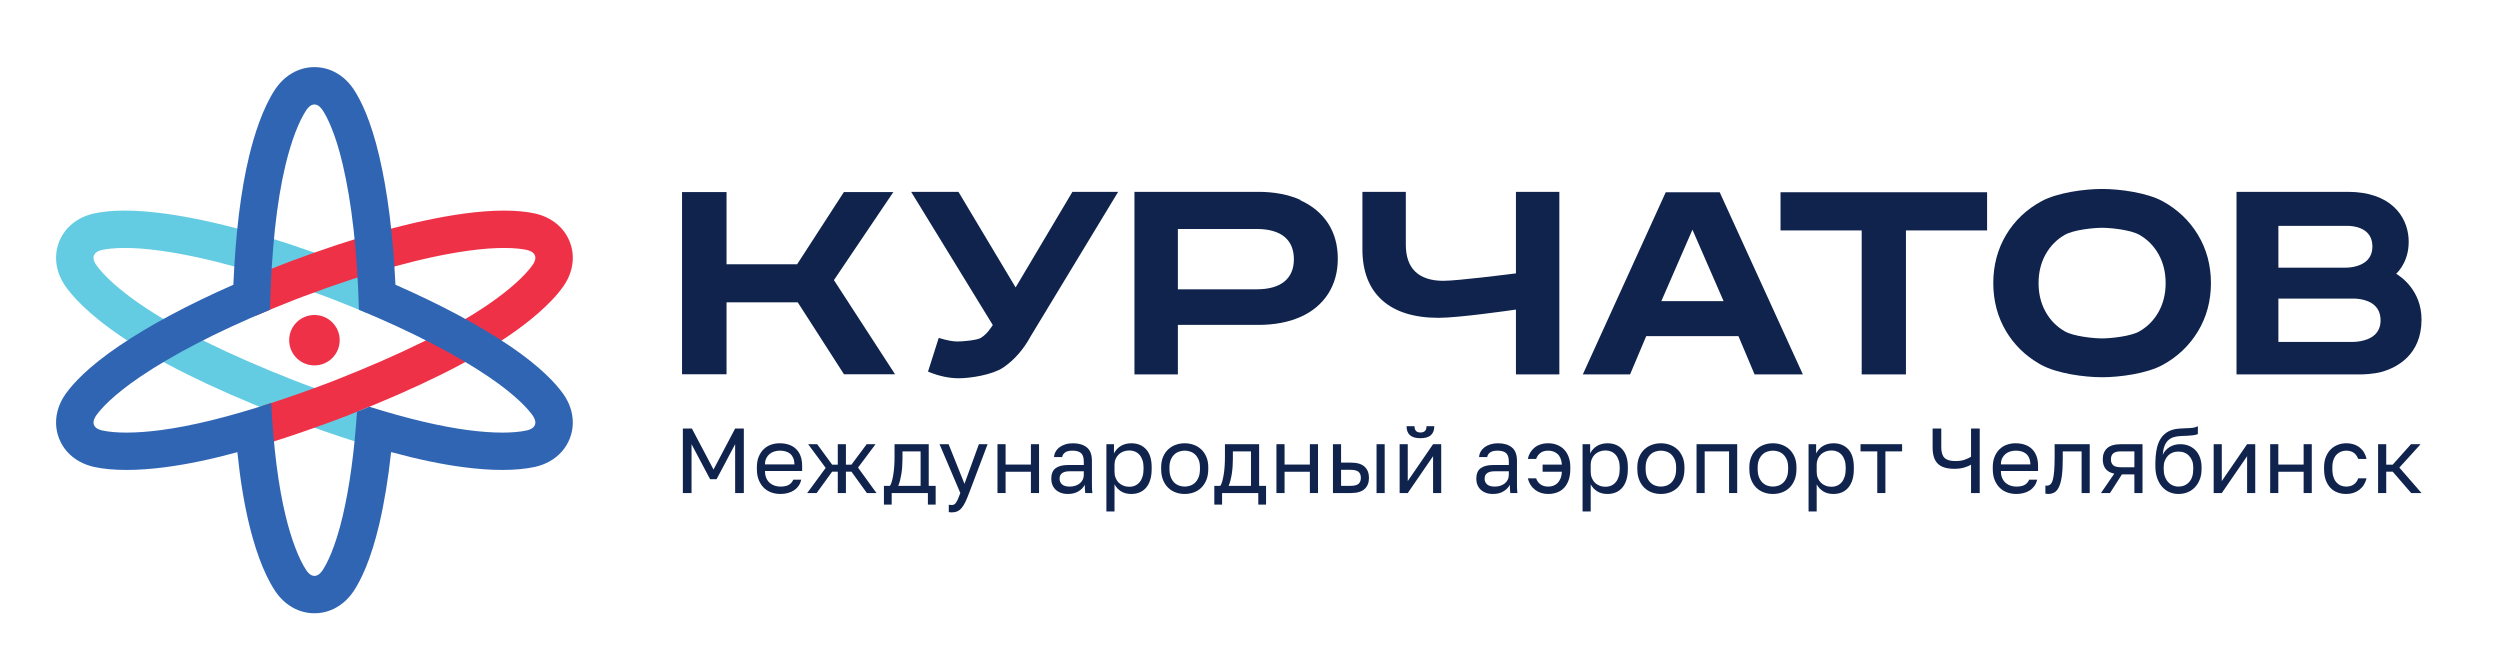 <svg width="197" height="52" viewBox="0 0 197 52" fill="none" xmlns="http://www.w3.org/2000/svg">
<path fill-rule="evenodd" clip-rule="evenodd" d="M7.391 16.824C8.079 16.672 8.902 16.595 9.838 16.595C10.801 16.595 11.884 16.678 13.058 16.84C16.881 17.371 21.487 18.645 26.75 20.627C26.838 20.661 27.349 20.857 27.416 20.883C27.741 21.01 28.063 21.138 28.381 21.266L28.87 24.654C28.058 24.31 27.214 23.966 26.339 23.624C26.282 23.601 25.782 23.41 25.708 23.382C20.525 21.429 16.123 20.238 12.652 19.756C11.485 19.594 10.56 19.539 9.838 19.539C8.944 19.539 8.364 19.624 8.029 19.698C7.857 19.74 7.514 19.844 7.403 20.13C7.293 20.416 7.476 20.722 7.578 20.871C8.21 21.762 9.432 22.856 11.02 23.95C13.908 25.941 17.996 27.934 23.141 29.962C23.2 29.985 23.833 30.228 23.896 30.251C25.457 30.836 26.945 31.358 28.357 31.815L28.049 34.809C26.435 34.299 24.708 33.7 22.859 33.008C22.782 32.979 22.13 32.729 22.057 32.7C16.506 30.513 12.347 28.443 9.342 26.372C8.024 25.463 6.23 24.066 5.169 22.572L5.153 22.549L5.137 22.525C4.909 22.19 4.739 21.856 4.618 21.502C4.34 20.687 4.35 19.847 4.65 19.072C4.95 18.295 5.508 17.664 6.264 17.246C6.591 17.066 6.942 16.932 7.335 16.837L7.363 16.83L7.391 16.824Z" fill="#64CCE2"/>
<path fill-rule="evenodd" clip-rule="evenodd" d="M36.497 16.84C37.671 16.678 38.754 16.595 39.717 16.595C40.654 16.595 41.476 16.672 42.164 16.824L42.192 16.83L42.22 16.837C42.614 16.932 42.964 17.066 43.29 17.246C44.047 17.664 44.606 18.295 44.905 19.072C45.205 19.847 45.215 20.687 44.937 21.502C44.816 21.856 44.646 22.191 44.418 22.526L44.402 22.549L44.386 22.572C43.326 24.066 41.531 25.463 40.213 26.372C37.208 28.443 33.049 30.513 27.498 32.7C27.425 32.729 26.773 32.979 26.696 33.008C24.739 33.74 22.919 34.369 21.223 34.897L20.722 31.968C22.275 31.475 23.922 30.902 25.66 30.251C25.723 30.228 26.356 29.985 26.415 29.962C31.559 27.934 35.647 25.941 38.535 23.95C40.123 22.856 41.345 21.762 41.978 20.871C42.078 20.722 42.262 20.416 42.152 20.13C42.042 19.844 41.698 19.74 41.526 19.698C41.191 19.624 40.611 19.539 39.717 19.539C38.996 19.539 38.07 19.594 36.904 19.756C33.432 20.238 29.03 21.429 23.847 23.382C23.773 23.41 23.273 23.601 23.216 23.624C22.146 24.042 21.123 24.463 20.148 24.884L19.635 21.9C20.443 21.559 21.278 21.22 22.139 20.883C22.207 20.857 22.717 20.661 22.805 20.627C28.068 18.645 32.674 17.371 36.497 16.84Z" fill="#EF3148"/>
<path d="M26.768 26.807C26.768 27.904 25.877 28.794 24.777 28.794C23.677 28.794 22.786 27.904 22.786 26.807C22.786 25.71 23.677 24.821 24.777 24.821C25.877 24.821 26.768 25.71 26.768 26.807Z" fill="#EF3148"/>
<path d="M42.152 33.483C42.042 33.769 41.699 33.873 41.524 33.915C41.005 34.031 40.35 34.089 39.594 34.089C38.795 34.089 37.884 34.024 36.901 33.895C34.665 33.602 32.056 32.974 29.106 32.051C28.787 32.182 28.46 32.314 28.13 32.446C27.92 35.638 27.54 38.382 27.014 40.63C26.415 43.191 25.75 44.439 25.407 44.954C25.306 45.1 25.086 45.382 24.778 45.382C24.471 45.382 24.25 45.101 24.148 44.953C23.541 44.044 22.957 42.512 22.505 40.643C21.921 38.229 21.552 35.252 21.37 31.759C18.037 32.845 15.121 33.572 12.654 33.895C11.671 34.024 10.759 34.089 9.961 34.089C9.205 34.089 8.55 34.031 8.031 33.915C7.856 33.873 7.514 33.769 7.403 33.483C7.293 33.196 7.477 32.889 7.577 32.743C7.937 32.238 8.864 31.171 11.044 29.693C13.579 27.974 17.005 26.182 21.272 24.408C21.39 19.793 21.784 15.953 22.505 12.971C22.957 11.101 23.541 9.57 24.148 8.66C24.25 8.513 24.471 8.232 24.778 8.232C25.086 8.232 25.306 8.514 25.407 8.66C25.75 9.175 26.415 10.423 27.014 12.984C27.711 15.961 28.156 19.796 28.282 24.407C32.549 26.181 35.977 27.974 38.511 29.693C40.691 31.171 41.618 32.238 41.977 32.743C42.077 32.889 42.262 33.196 42.152 33.483ZM44.935 32.106C44.814 31.753 44.644 31.42 44.416 31.086L44.4 31.062L44.383 31.039C43.804 30.225 42.603 28.909 40.17 27.258C37.773 25.633 34.748 24.014 31.161 22.436C30.974 18.529 30.547 15.131 29.887 12.314C29.218 9.455 28.419 7.864 27.866 7.032L27.85 7.009L27.834 6.985C27.603 6.653 27.352 6.375 27.066 6.135C26.403 5.581 25.612 5.288 24.778 5.288C23.946 5.288 23.156 5.58 22.493 6.133C22.206 6.372 21.954 6.65 21.723 6.983L21.707 7.006L21.691 7.03C20.674 8.554 20.013 10.727 19.637 12.281C18.979 15.001 18.567 18.338 18.388 22.438C14.803 24.016 11.781 25.634 9.386 27.258C6.951 28.909 5.75 30.225 5.172 31.039L5.155 31.062L5.139 31.086C4.911 31.42 4.741 31.753 4.62 32.106C4.34 32.922 4.35 33.764 4.65 34.54C4.949 35.315 5.506 35.946 6.261 36.364C6.588 36.545 6.939 36.679 7.333 36.776L7.361 36.782L7.388 36.789C8.116 36.95 8.981 37.032 9.961 37.032C10.897 37.032 11.933 36.959 13.038 36.813C14.739 36.591 16.612 36.201 18.705 35.632C18.925 37.786 19.234 39.67 19.637 41.334C20.013 42.888 20.674 45.06 21.691 46.584L21.707 46.608L21.723 46.631C21.954 46.964 22.206 47.242 22.493 47.481C23.156 48.034 23.946 48.326 24.778 48.326C25.612 48.326 26.403 48.033 27.066 47.478C27.352 47.239 27.603 46.961 27.834 46.629L27.85 46.605L27.866 46.581C28.419 45.75 29.218 44.159 29.887 41.3C30.281 39.618 30.593 37.718 30.82 35.624C32.925 36.197 34.808 36.59 36.517 36.813C37.622 36.959 38.658 37.032 39.594 37.032C40.574 37.032 41.44 36.95 42.166 36.789L42.194 36.782L42.222 36.776C42.616 36.68 42.967 36.545 43.294 36.364C44.049 35.946 44.606 35.315 44.905 34.54C45.205 33.764 45.215 32.922 44.935 32.106Z" fill="#3065B4"/>
<path d="M53.809 33.768H54.522L56.225 37L57.929 33.768H58.614V38.852H57.929V35.002L56.466 37.762H55.956L54.493 35.002V38.852H53.809V33.768Z" fill="#0F234D"/>
<path d="M61.462 35.511C61.311 35.511 61.166 35.532 61.025 35.573C60.884 35.614 60.759 35.68 60.65 35.769C60.54 35.859 60.452 35.971 60.385 36.106C60.316 36.242 60.282 36.404 60.282 36.593H62.604C62.6 36.395 62.567 36.226 62.507 36.088C62.445 35.95 62.364 35.839 62.262 35.754C62.161 35.669 62.04 35.608 61.902 35.569C61.764 35.53 61.617 35.511 61.462 35.511ZM61.498 38.925C61.251 38.925 61.015 38.886 60.792 38.808C60.569 38.731 60.372 38.611 60.202 38.449C60.032 38.286 59.896 38.082 59.795 37.835C59.692 37.588 59.642 37.298 59.642 36.964V36.818C59.642 36.499 59.69 36.221 59.788 35.987C59.885 35.752 60.014 35.556 60.177 35.398C60.34 35.242 60.529 35.123 60.745 35.046C60.96 34.969 61.187 34.93 61.425 34.93C61.993 34.93 62.432 35.085 62.743 35.395C63.053 35.705 63.209 36.143 63.209 36.709V37.116H60.282C60.282 37.344 60.319 37.535 60.392 37.69C60.464 37.845 60.559 37.971 60.675 38.068C60.792 38.164 60.922 38.235 61.065 38.278C61.208 38.322 61.352 38.343 61.498 38.343C61.789 38.343 62.014 38.295 62.172 38.198C62.329 38.102 62.442 37.968 62.51 37.799H63.136C63.097 37.983 63.028 38.145 62.928 38.285C62.829 38.426 62.708 38.543 62.565 38.638C62.421 38.732 62.259 38.804 62.077 38.852C61.895 38.9 61.702 38.925 61.498 38.925Z" fill="#0F234D"/>
<path d="M65.063 36.869L63.68 35.002H64.394L65.573 36.615H66.017V35.002H66.658V36.615H67.094L68.295 35.002H68.994L67.611 36.847L69.067 38.852H68.31L67.094 37.167H66.658V38.852H66.017V37.167H65.573L64.35 38.852H63.607L65.063 36.869Z" fill="#0F234D"/>
<path d="M72.543 38.285V35.569H71.116V36.164C71.116 36.368 71.109 36.57 71.094 36.771C71.08 36.972 71.058 37.163 71.029 37.345C71 37.526 70.965 37.698 70.924 37.861C70.883 38.023 70.835 38.164 70.781 38.285H72.543ZM69.653 38.285H70.127C70.18 38.213 70.229 38.101 70.272 37.952C70.316 37.801 70.355 37.625 70.389 37.421C70.422 37.218 70.448 36.996 70.464 36.757C70.482 36.517 70.49 36.271 70.49 36.019V35.002H73.184V38.285H73.73V39.76H73.118V38.852H70.265V39.76H69.653V38.285Z" fill="#0F234D"/>
<path d="M74.983 40.377C74.909 40.377 74.837 40.37 74.764 40.355V39.774C74.837 39.789 74.909 39.796 74.983 39.796C75.055 39.796 75.118 39.784 75.171 39.76C75.225 39.736 75.276 39.69 75.324 39.622C75.373 39.554 75.425 39.458 75.481 39.335C75.536 39.211 75.601 39.051 75.674 38.852L74.035 35.002H74.749L76.001 38.126L77.137 35.002H77.822L76.365 38.852C76.264 39.123 76.166 39.355 76.074 39.549C75.981 39.743 75.884 39.901 75.779 40.025C75.675 40.149 75.56 40.238 75.434 40.293C75.307 40.349 75.157 40.377 74.983 40.377Z" fill="#0F234D"/>
<path d="M78.601 35.002H79.241V36.608H81.236V35.002H81.877V38.852H81.236V37.174H79.241V38.852H78.601V35.002Z" fill="#0F234D"/>
<path d="M84.296 38.343C84.446 38.343 84.588 38.323 84.722 38.282C84.855 38.241 84.973 38.18 85.075 38.1C85.177 38.02 85.257 37.922 85.316 37.806C85.373 37.69 85.403 37.554 85.403 37.399V37.138H84.26C84.021 37.138 83.835 37.185 83.699 37.279C83.563 37.374 83.495 37.523 83.495 37.726C83.495 37.906 83.56 38.053 83.688 38.169C83.817 38.285 84.019 38.343 84.296 38.343ZM84.157 38.925C83.945 38.925 83.755 38.895 83.594 38.834C83.431 38.774 83.294 38.69 83.182 38.583C83.07 38.477 82.986 38.351 82.928 38.206C82.869 38.06 82.84 37.9 82.84 37.726C82.84 37.344 82.952 37.068 83.178 36.898C83.404 36.729 83.728 36.644 84.15 36.644H85.403V36.382C85.403 36.053 85.329 35.826 85.181 35.7C85.032 35.574 84.81 35.511 84.514 35.511C84.238 35.511 84.036 35.563 83.911 35.667C83.784 35.771 83.714 35.889 83.699 36.019H83.058C83.068 35.864 83.111 35.721 83.186 35.587C83.261 35.454 83.363 35.339 83.492 35.242C83.62 35.145 83.774 35.069 83.954 35.014C84.133 34.958 84.332 34.93 84.551 34.93C85.007 34.93 85.37 35.038 85.639 35.253C85.909 35.469 86.043 35.821 86.043 36.31V37.871C86.043 38.075 86.044 38.253 86.047 38.405C86.049 38.558 86.06 38.707 86.08 38.852H85.519C85.505 38.74 85.495 38.635 85.49 38.536C85.485 38.437 85.483 38.324 85.483 38.198C85.38 38.402 85.216 38.574 84.987 38.714C84.759 38.855 84.482 38.925 84.157 38.925Z" fill="#0F234D"/>
<path d="M89.004 38.358C89.159 38.358 89.305 38.328 89.44 38.268C89.576 38.207 89.694 38.118 89.794 38.002C89.893 37.886 89.971 37.741 90.026 37.566C90.083 37.392 90.111 37.191 90.111 36.964V36.818C90.111 36.611 90.083 36.424 90.026 36.259C89.971 36.094 89.893 35.955 89.794 35.842C89.694 35.728 89.576 35.642 89.44 35.584C89.305 35.526 89.159 35.496 89.004 35.496C88.829 35.496 88.669 35.524 88.523 35.58C88.378 35.636 88.254 35.713 88.153 35.812C88.05 35.912 87.969 36.029 87.912 36.165C87.853 36.3 87.824 36.446 87.824 36.601V37.182C87.824 37.356 87.853 37.516 87.912 37.661C87.969 37.806 88.05 37.93 88.153 38.031C88.254 38.133 88.378 38.213 88.523 38.271C88.669 38.329 88.829 38.358 89.004 38.358ZM87.184 35.002H87.781V35.729C87.912 35.472 88.095 35.275 88.33 35.137C88.566 34.999 88.838 34.93 89.149 34.93C89.635 34.93 90.023 35.089 90.314 35.406C90.605 35.723 90.751 36.194 90.751 36.818V36.964C90.751 37.293 90.712 37.58 90.634 37.824C90.557 38.069 90.448 38.272 90.307 38.434C90.166 38.597 89.997 38.719 89.801 38.801C89.605 38.884 89.387 38.925 89.149 38.925C88.819 38.925 88.544 38.852 88.323 38.707C88.102 38.562 87.936 38.38 87.824 38.162V40.304H87.184V35.002Z" fill="#0F234D"/>
<path d="M93.355 38.343C93.501 38.343 93.646 38.318 93.792 38.268C93.937 38.217 94.066 38.136 94.178 38.028C94.289 37.919 94.38 37.777 94.451 37.603C94.521 37.428 94.556 37.215 94.556 36.964V36.818C94.556 36.586 94.521 36.387 94.451 36.223C94.38 36.058 94.289 35.923 94.178 35.816C94.066 35.71 93.937 35.632 93.792 35.584C93.646 35.535 93.501 35.511 93.355 35.511C93.209 35.511 93.064 35.535 92.918 35.584C92.772 35.632 92.644 35.71 92.532 35.816C92.421 35.923 92.33 36.058 92.26 36.223C92.189 36.387 92.153 36.586 92.153 36.818V36.964C92.153 37.215 92.189 37.428 92.26 37.603C92.33 37.777 92.421 37.919 92.532 38.028C92.644 38.136 92.772 38.217 92.918 38.268C93.064 38.318 93.209 38.343 93.355 38.343ZM93.355 38.925C93.107 38.925 92.873 38.885 92.649 38.805C92.425 38.725 92.229 38.604 92.06 38.442C91.889 38.28 91.754 38.075 91.651 37.828C91.55 37.581 91.499 37.293 91.499 36.964V36.818C91.499 36.508 91.55 36.235 91.651 35.998C91.754 35.76 91.889 35.563 92.06 35.406C92.229 35.249 92.425 35.13 92.649 35.05C92.873 34.97 93.107 34.93 93.355 34.93C93.603 34.93 93.838 34.97 94.061 35.05C94.285 35.13 94.481 35.249 94.651 35.406C94.821 35.563 94.957 35.76 95.059 35.998C95.161 36.235 95.211 36.508 95.211 36.818V36.964C95.211 37.293 95.161 37.581 95.059 37.828C94.957 38.075 94.821 38.28 94.651 38.442C94.481 38.604 94.285 38.725 94.061 38.805C93.838 38.885 93.603 38.925 93.355 38.925Z" fill="#0F234D"/>
<path d="M98.578 38.285V35.569H97.151V36.164C97.151 36.368 97.144 36.57 97.13 36.771C97.115 36.972 97.093 37.163 97.064 37.345C97.035 37.526 97 37.698 96.958 37.861C96.917 38.023 96.87 38.164 96.817 38.285H98.578ZM95.688 38.285H96.161C96.214 38.213 96.263 38.101 96.307 37.952C96.351 37.801 96.389 37.625 96.423 37.421C96.458 37.218 96.482 36.996 96.5 36.757C96.517 36.517 96.525 36.271 96.525 36.019V35.002H99.219V38.285H99.765V39.76H99.153V38.852H96.3V39.76H95.688V38.285Z" fill="#0F234D"/>
<path d="M100.583 35.002H101.223V36.608H103.218V35.002H103.859V38.852H103.218V37.174H101.223V38.852H100.583V35.002Z" fill="#0F234D"/>
<path d="M108.472 35.002H109.113V38.852H108.472V35.002ZM106.419 38.285C106.72 38.285 106.931 38.232 107.053 38.126C107.174 38.019 107.235 37.862 107.235 37.654C107.235 37.445 107.174 37.288 107.053 37.181C106.931 37.075 106.72 37.022 106.419 37.022H105.677V38.285H106.419ZM105.036 35.002H105.677V36.455H106.456C106.941 36.455 107.299 36.562 107.529 36.775C107.76 36.988 107.875 37.283 107.875 37.661C107.875 38.029 107.76 38.32 107.529 38.533C107.299 38.745 106.941 38.852 106.456 38.852H105.036V35.002Z" fill="#0F234D"/>
<path d="M111.929 34.531C111.55 34.531 111.274 34.449 111.099 34.287C110.924 34.125 110.837 33.891 110.837 33.586H111.463C111.463 33.916 111.618 34.08 111.929 34.08C112.249 34.08 112.409 33.916 112.409 33.586H113.021C113.021 33.891 112.933 34.125 112.759 34.287C112.584 34.449 112.307 34.531 111.929 34.531ZM110.291 35.002H110.931V37.907L112.926 35.002H113.567V38.852H112.926V35.947L110.931 38.852H110.291V35.002Z" fill="#0F234D"/>
<path d="M117.789 38.343C117.94 38.343 118.081 38.323 118.215 38.282C118.349 38.241 118.466 38.18 118.568 38.1C118.67 38.02 118.75 37.922 118.808 37.806C118.867 37.69 118.896 37.554 118.896 37.399V37.138H117.753C117.515 37.138 117.328 37.185 117.192 37.279C117.056 37.374 116.988 37.523 116.988 37.726C116.988 37.906 117.052 38.053 117.181 38.169C117.31 38.285 117.513 38.343 117.789 38.343ZM117.651 38.925C117.437 38.925 117.249 38.895 117.086 38.834C116.924 38.774 116.787 38.69 116.675 38.583C116.564 38.477 116.479 38.351 116.42 38.206C116.362 38.06 116.333 37.9 116.333 37.726C116.333 37.344 116.446 37.068 116.672 36.898C116.897 36.729 117.221 36.644 117.643 36.644H118.896V36.382C118.896 36.053 118.821 35.826 118.674 35.7C118.526 35.574 118.303 35.511 118.008 35.511C117.731 35.511 117.529 35.563 117.403 35.667C117.277 35.771 117.207 35.889 117.192 36.019H116.552C116.561 35.864 116.603 35.721 116.678 35.587C116.754 35.454 116.856 35.339 116.984 35.242C117.113 35.145 117.267 35.069 117.447 35.014C117.627 34.958 117.825 34.93 118.044 34.93C118.5 34.93 118.863 35.038 119.132 35.253C119.402 35.469 119.537 35.821 119.537 36.31V37.871C119.537 38.075 119.537 38.253 119.54 38.405C119.542 38.558 119.553 38.707 119.573 38.852H119.013C118.998 38.74 118.987 38.635 118.983 38.536C118.978 38.437 118.976 38.324 118.976 38.198C118.874 38.402 118.709 38.574 118.481 38.714C118.252 38.855 117.976 38.925 117.651 38.925Z" fill="#0F234D"/>
<path d="M121.994 38.925C121.591 38.925 121.246 38.815 120.96 38.594C120.674 38.374 120.484 38.072 120.392 37.69H121.047C121.115 37.893 121.23 38.053 121.394 38.169C121.556 38.285 121.756 38.343 121.994 38.343C122.139 38.343 122.274 38.322 122.398 38.278C122.521 38.235 122.631 38.167 122.725 38.075C122.82 37.983 122.899 37.863 122.962 37.715C123.025 37.568 123.064 37.388 123.078 37.174H121.557V36.608H123.078C123.044 36.221 122.928 35.941 122.729 35.769C122.53 35.597 122.285 35.511 121.994 35.511C121.858 35.511 121.739 35.528 121.637 35.562C121.534 35.596 121.446 35.642 121.371 35.7C121.296 35.758 121.232 35.827 121.178 35.907C121.125 35.987 121.081 36.072 121.047 36.165H120.392C120.426 35.99 120.487 35.828 120.574 35.678C120.661 35.528 120.771 35.398 120.905 35.286C121.039 35.175 121.197 35.087 121.379 35.024C121.56 34.962 121.766 34.93 121.994 34.93C122.241 34.93 122.47 34.97 122.681 35.05C122.893 35.13 123.077 35.249 123.235 35.406C123.392 35.563 123.516 35.76 123.606 35.998C123.696 36.235 123.741 36.508 123.741 36.818V36.964C123.741 37.293 123.697 37.581 123.61 37.828C123.523 38.075 123.403 38.28 123.25 38.442C123.096 38.604 122.912 38.725 122.696 38.805C122.481 38.885 122.245 38.925 121.994 38.925Z" fill="#0F234D"/>
<path d="M126.526 38.358C126.682 38.358 126.828 38.328 126.963 38.268C127.099 38.207 127.216 38.118 127.316 38.002C127.416 37.886 127.493 37.741 127.549 37.566C127.605 37.392 127.633 37.191 127.633 36.964V36.818C127.633 36.611 127.605 36.424 127.549 36.259C127.493 36.094 127.416 35.955 127.316 35.842C127.216 35.728 127.099 35.642 126.963 35.584C126.828 35.526 126.682 35.496 126.526 35.496C126.351 35.496 126.191 35.524 126.045 35.58C125.901 35.636 125.776 35.713 125.675 35.812C125.573 35.912 125.492 36.029 125.435 36.165C125.376 36.3 125.347 36.446 125.347 36.601V37.182C125.347 37.356 125.376 37.516 125.435 37.661C125.492 37.806 125.573 37.93 125.675 38.031C125.776 38.133 125.901 38.213 126.045 38.271C126.191 38.329 126.351 38.358 126.526 38.358ZM124.706 35.002H125.304V35.729C125.435 35.472 125.617 35.275 125.852 35.137C126.089 34.999 126.361 34.93 126.672 34.93C127.157 34.93 127.545 35.089 127.836 35.406C128.128 35.723 128.274 36.194 128.274 36.818V36.964C128.274 37.293 128.234 37.58 128.157 37.824C128.079 38.069 127.97 38.272 127.829 38.434C127.688 38.597 127.52 38.719 127.324 38.801C127.127 38.884 126.91 38.925 126.672 38.925C126.342 38.925 126.067 38.852 125.846 38.707C125.624 38.562 125.458 38.38 125.347 38.162V40.304H124.706V35.002Z" fill="#0F234D"/>
<path d="M130.878 38.343C131.023 38.343 131.169 38.318 131.315 38.268C131.46 38.217 131.589 38.136 131.701 38.028C131.812 37.919 131.903 37.777 131.973 37.603C132.044 37.428 132.078 37.215 132.078 36.964V36.818C132.078 36.586 132.044 36.387 131.973 36.223C131.903 36.058 131.812 35.923 131.701 35.816C131.589 35.71 131.46 35.632 131.315 35.584C131.169 35.535 131.023 35.511 130.878 35.511C130.732 35.511 130.586 35.535 130.441 35.584C130.295 35.632 130.167 35.71 130.055 35.816C129.944 35.923 129.853 36.058 129.782 36.223C129.711 36.387 129.676 36.586 129.676 36.818V36.964C129.676 37.215 129.711 37.428 129.782 37.603C129.853 37.777 129.944 37.919 130.055 38.028C130.167 38.136 130.295 38.217 130.441 38.268C130.586 38.318 130.732 38.343 130.878 38.343ZM130.878 38.925C130.63 38.925 130.395 38.885 130.172 38.805C129.948 38.725 129.752 38.604 129.582 38.442C129.412 38.28 129.276 38.075 129.174 37.828C129.072 37.581 129.021 37.293 129.021 36.964V36.818C129.021 36.508 129.072 36.235 129.174 35.998C129.276 35.76 129.412 35.563 129.582 35.406C129.752 35.249 129.948 35.13 130.172 35.05C130.395 34.97 130.63 34.93 130.878 34.93C131.126 34.93 131.36 34.97 131.584 35.05C131.807 35.13 132.003 35.249 132.174 35.406C132.343 35.563 132.479 35.76 132.581 35.998C132.682 36.235 132.734 36.508 132.734 36.818V36.964C132.734 37.293 132.682 37.581 132.581 37.828C132.479 38.075 132.343 38.28 132.174 38.442C132.003 38.604 131.807 38.725 131.584 38.805C131.36 38.885 131.126 38.925 130.878 38.925Z" fill="#0F234D"/>
<path d="M133.688 35.002H136.891V38.852H136.25V35.569H134.328V38.852H133.688V35.002Z" fill="#0F234D"/>
<path d="M139.705 38.343C139.85 38.343 139.996 38.318 140.141 38.268C140.287 38.217 140.415 38.136 140.527 38.028C140.639 37.919 140.73 37.777 140.8 37.603C140.87 37.428 140.905 37.215 140.905 36.964V36.818C140.905 36.586 140.87 36.387 140.8 36.223C140.73 36.058 140.639 35.923 140.527 35.816C140.415 35.71 140.287 35.632 140.141 35.584C139.996 35.535 139.85 35.511 139.705 35.511C139.559 35.511 139.413 35.535 139.268 35.584C139.122 35.632 138.994 35.71 138.882 35.816C138.77 35.923 138.679 36.058 138.609 36.223C138.539 36.387 138.504 36.586 138.504 36.818V36.964C138.504 37.215 138.539 37.428 138.609 37.603C138.679 37.777 138.77 37.919 138.882 38.028C138.994 38.136 139.122 38.217 139.268 38.268C139.413 38.318 139.559 38.343 139.705 38.343ZM139.705 38.925C139.457 38.925 139.221 38.885 138.998 38.805C138.776 38.725 138.579 38.604 138.409 38.442C138.238 38.28 138.102 38.075 138.002 37.828C137.899 37.581 137.848 37.293 137.848 36.964V36.818C137.848 36.508 137.899 36.235 138.002 35.998C138.102 35.76 138.238 35.563 138.409 35.406C138.579 35.249 138.776 35.13 138.998 35.05C139.221 34.97 139.457 34.93 139.705 34.93C139.952 34.93 140.188 34.97 140.411 35.05C140.634 35.13 140.831 35.249 141 35.406C141.171 35.563 141.307 35.76 141.408 35.998C141.51 36.235 141.561 36.508 141.561 36.818V36.964C141.561 37.293 141.51 37.581 141.408 37.828C141.307 38.075 141.171 38.28 141 38.442C140.831 38.604 140.634 38.725 140.411 38.805C140.188 38.885 139.952 38.925 139.705 38.925Z" fill="#0F234D"/>
<path d="M144.335 38.358C144.49 38.358 144.635 38.328 144.771 38.268C144.907 38.207 145.025 38.118 145.125 38.002C145.224 37.886 145.301 37.741 145.357 37.566C145.413 37.392 145.441 37.191 145.441 36.964V36.818C145.441 36.611 145.413 36.424 145.357 36.259C145.301 36.094 145.224 35.955 145.125 35.842C145.025 35.728 144.907 35.642 144.771 35.584C144.635 35.526 144.49 35.496 144.335 35.496C144.16 35.496 144 35.524 143.854 35.58C143.709 35.636 143.585 35.713 143.482 35.812C143.381 35.912 143.301 36.029 143.242 36.165C143.184 36.3 143.155 36.446 143.155 36.601V37.182C143.155 37.356 143.184 37.516 143.242 37.661C143.301 37.806 143.381 37.93 143.482 38.031C143.585 38.133 143.709 38.213 143.854 38.271C144 38.329 144.16 38.358 144.335 38.358ZM142.515 35.002H143.112V35.729C143.242 35.472 143.425 35.275 143.661 35.137C143.896 34.999 144.17 34.93 144.48 34.93C144.965 34.93 145.354 35.089 145.645 35.406C145.936 35.723 146.082 36.194 146.082 36.818V36.964C146.082 37.293 146.043 37.58 145.965 37.824C145.887 38.069 145.778 38.272 145.637 38.434C145.497 38.597 145.328 38.719 145.132 38.801C144.935 38.884 144.718 38.925 144.48 38.925C144.15 38.925 143.874 38.852 143.654 38.707C143.433 38.562 143.267 38.38 143.155 38.162V40.304H142.515V35.002Z" fill="#0F234D"/>
<path d="M147.929 35.569H146.61V35.002H149.886V35.569H148.569V38.852H147.929V35.569Z" fill="#0F234D"/>
<path d="M155.318 36.615C155.191 36.697 155.014 36.772 154.786 36.84C154.558 36.908 154.296 36.942 154 36.942C153.403 36.942 152.969 36.807 152.697 36.538C152.425 36.27 152.29 35.843 152.29 35.257V33.768H152.973V35.257C152.973 35.639 153.058 35.914 153.228 36.081C153.398 36.248 153.68 36.332 154.073 36.332C154.374 36.332 154.625 36.295 154.827 36.223C155.028 36.15 155.191 36.072 155.318 35.99V33.768H156.002V38.852H155.318V36.615Z" fill="#0F234D"/>
<path d="M158.851 35.511C158.701 35.511 158.554 35.532 158.414 35.573C158.273 35.614 158.148 35.68 158.039 35.769C157.93 35.859 157.842 35.971 157.773 36.106C157.706 36.242 157.672 36.404 157.672 36.593H159.994C159.989 36.395 159.955 36.226 159.895 36.088C159.835 35.95 159.753 35.839 159.651 35.754C159.55 35.669 159.429 35.608 159.291 35.569C159.153 35.53 159.006 35.511 158.851 35.511ZM158.887 38.925C158.64 38.925 158.404 38.886 158.181 38.808C157.958 38.731 157.761 38.611 157.591 38.449C157.422 38.286 157.286 38.082 157.183 37.835C157.081 37.588 157.031 37.298 157.031 36.964V36.818C157.031 36.499 157.079 36.221 157.176 35.987C157.273 35.752 157.403 35.556 157.566 35.398C157.728 35.242 157.917 35.123 158.133 35.046C158.35 34.969 158.576 34.93 158.815 34.93C159.382 34.93 159.821 35.085 160.132 35.395C160.443 35.705 160.598 36.143 160.598 36.709V37.116H157.672C157.672 37.344 157.708 37.535 157.781 37.69C157.853 37.845 157.948 37.971 158.064 38.068C158.181 38.164 158.311 38.235 158.454 38.278C158.597 38.322 158.741 38.343 158.887 38.343C159.178 38.343 159.403 38.295 159.561 38.198C159.717 38.102 159.831 37.968 159.899 37.799H160.525C160.486 37.983 160.417 38.145 160.318 38.285C160.218 38.426 160.097 38.543 159.953 38.638C159.81 38.732 159.648 38.804 159.466 38.852C159.284 38.9 159.091 38.925 158.887 38.925Z" fill="#0F234D"/>
<path d="M161.395 38.925C161.322 38.925 161.25 38.917 161.177 38.903V38.264C161.202 38.268 161.238 38.271 161.287 38.271C161.393 38.271 161.487 38.237 161.567 38.169C161.647 38.101 161.711 37.983 161.76 37.814C161.808 37.644 161.844 37.414 161.868 37.123C161.893 36.833 161.905 36.465 161.905 36.019V35.002H164.671V38.852H164.031V35.569H162.546V36.164C162.546 36.702 162.522 37.148 162.473 37.501C162.425 37.855 162.353 38.136 162.258 38.347C162.164 38.558 162.043 38.707 161.898 38.794C161.752 38.881 161.585 38.925 161.395 38.925Z" fill="#0F234D"/>
<path d="M166.34 36.193C166.34 36.397 166.399 36.552 166.519 36.658C166.637 36.765 166.838 36.818 167.119 36.818H168.189V35.569H167.119C166.838 35.569 166.637 35.622 166.519 35.729C166.399 35.836 166.34 35.99 166.34 36.193ZM166.603 37.327C166.283 37.254 166.052 37.122 165.91 36.931C165.77 36.739 165.699 36.494 165.699 36.193C165.699 35.816 165.815 35.523 166.046 35.315C166.276 35.107 166.646 35.002 167.155 35.002H168.83V38.852H168.189V37.385H167.206L166.267 38.852H165.554L166.603 37.327Z" fill="#0F234D"/>
<path d="M171.663 38.343C172.003 38.343 172.282 38.226 172.5 37.991C172.719 37.756 172.828 37.414 172.828 36.963V36.818C172.828 36.629 172.799 36.46 172.741 36.31C172.683 36.16 172.603 36.03 172.5 35.921C172.398 35.812 172.276 35.729 172.133 35.67C171.99 35.612 171.833 35.584 171.663 35.584C171.493 35.584 171.337 35.612 171.194 35.67C171.05 35.729 170.928 35.812 170.826 35.921C170.724 36.03 170.645 36.16 170.586 36.31C170.527 36.46 170.499 36.629 170.499 36.818V36.963C170.499 37.176 170.528 37.369 170.589 37.541C170.65 37.713 170.734 37.858 170.841 37.977C170.948 38.096 171.071 38.186 171.212 38.249C171.353 38.312 171.503 38.343 171.663 38.343ZM171.663 38.925C171.406 38.925 171.167 38.876 170.946 38.779C170.725 38.682 170.534 38.541 170.371 38.354C170.208 38.168 170.08 37.939 169.985 37.668C169.89 37.396 169.843 37.089 169.843 36.746V36.6C169.843 36.164 169.874 35.776 169.938 35.435C170 35.093 170.109 34.803 170.262 34.563C170.415 34.323 170.616 34.136 170.866 34C171.116 33.864 171.431 33.787 171.809 33.768C172.114 33.753 172.382 33.74 172.61 33.728C172.837 33.716 173.032 33.668 173.192 33.586V34.204C173.114 34.247 172.973 34.281 172.766 34.305C172.56 34.329 172.277 34.346 171.918 34.356C171.685 34.361 171.48 34.39 171.303 34.443C171.126 34.497 170.976 34.581 170.851 34.697C170.727 34.814 170.631 34.965 170.56 35.151C170.49 35.338 170.445 35.566 170.426 35.838C170.542 35.581 170.722 35.378 170.964 35.228C171.207 35.078 171.489 35.002 171.809 35.002C172.056 35.002 172.282 35.045 172.486 35.13C172.69 35.214 172.865 35.334 173.014 35.489C173.162 35.644 173.277 35.834 173.359 36.059C173.442 36.284 173.483 36.537 173.483 36.818V36.963C173.483 37.264 173.438 37.534 173.345 37.773C173.253 38.013 173.126 38.219 172.966 38.391C172.806 38.563 172.615 38.695 172.392 38.786C172.168 38.878 171.925 38.925 171.663 38.925Z" fill="#0F234D"/>
<path d="M174.437 35.002H175.077V37.907L177.072 35.002H177.713V38.852H177.072V35.947L175.077 38.852H174.437V35.002Z" fill="#0F234D"/>
<path d="M178.891 35.002H179.531V36.608H181.526V35.002H182.167V38.852H181.526V37.174H179.531V38.852H178.891V35.002Z" fill="#0F234D"/>
<path d="M184.883 38.925C184.635 38.925 184.404 38.885 184.191 38.805C183.977 38.725 183.793 38.604 183.638 38.442C183.483 38.28 183.36 38.075 183.27 37.828C183.181 37.581 183.136 37.293 183.136 36.964V36.818C183.136 36.508 183.184 36.235 183.281 35.998C183.378 35.76 183.507 35.563 183.667 35.406C183.828 35.249 184.013 35.13 184.224 35.05C184.434 34.97 184.655 34.93 184.883 34.93C185.111 34.93 185.315 34.962 185.498 35.024C185.679 35.087 185.837 35.175 185.971 35.286C186.104 35.398 186.214 35.528 186.299 35.678C186.383 35.828 186.446 35.99 186.484 36.165H185.829C185.79 36.072 185.746 35.987 185.694 35.907C185.644 35.827 185.581 35.758 185.505 35.7C185.43 35.642 185.341 35.596 185.239 35.562C185.138 35.528 185.019 35.511 184.883 35.511C184.742 35.511 184.606 35.536 184.475 35.587C184.344 35.638 184.228 35.716 184.125 35.819C184.024 35.924 183.942 36.058 183.881 36.223C183.821 36.387 183.79 36.586 183.79 36.818V36.964C183.79 37.211 183.821 37.423 183.881 37.599C183.942 37.776 184.024 37.919 184.125 38.028C184.228 38.136 184.344 38.217 184.475 38.268C184.606 38.318 184.742 38.343 184.883 38.343C185.12 38.343 185.321 38.285 185.484 38.169C185.646 38.053 185.761 37.893 185.829 37.69H186.484C186.392 38.072 186.202 38.374 185.916 38.594C185.63 38.815 185.285 38.925 184.883 38.925Z" fill="#0F234D"/>
<path d="M187.394 35.002H188.035V36.615H188.545L189.986 35.002H190.743L189.069 36.847L190.816 38.852H190.001L188.545 37.167H188.035V38.852H187.394V35.002Z" fill="#0F234D"/>
<path d="M80.031 22.65L75.541 15.143L75.525 15.117H71.798L78.232 25.613L78.094 25.815C77.846 26.18 77.573 26.454 77.283 26.63C76.978 26.812 75.848 26.91 75.454 26.91C75.084 26.91 74.614 26.823 74.058 26.651L73.972 26.625L73.128 29.282L73.205 29.314C74.011 29.641 74.802 29.807 75.555 29.807C76.461 29.807 78.201 29.538 79.055 28.961C79.915 28.38 80.662 27.528 81.216 26.499L88.11 15.117H84.506L80.031 22.65Z" fill="#0F234D"/>
<path d="M102.473 15.754L102.46 15.748C101.525 15.329 100.412 15.117 99.153 15.117H89.395V29.503H92.817V25.602H99.153C100.419 25.602 101.535 25.391 102.471 24.976C103.41 24.559 104.144 23.947 104.653 23.159C105.161 22.371 105.419 21.438 105.419 20.384C105.419 19.319 105.161 18.381 104.653 17.599C104.145 16.82 103.412 16.209 102.473 15.784V15.754ZM92.817 18.043H99.015C99.98 18.043 100.72 18.251 101.217 18.661C101.709 19.068 101.958 19.663 101.958 20.43C101.958 21.184 101.709 21.773 101.217 22.179C100.721 22.589 99.98 22.798 99.015 22.798H92.817V18.043Z" fill="#0F234D"/>
<path d="M119.456 21.541C118.967 21.603 114.86 22.128 113.735 22.128C112.774 22.128 112.033 21.888 111.532 21.413C111.032 20.941 110.779 20.223 110.779 19.281V15.117H107.358V19.646C107.358 21.38 107.88 22.728 108.91 23.655C109.937 24.578 111.432 25.045 113.355 25.045C114.925 25.045 118.91 24.473 119.456 24.394V29.503H122.877V15.117H119.456V21.541Z" fill="#0F234D"/>
<path d="M188.817 21.572C189.053 21.35 189.909 20.424 189.795 18.764C189.674 17.001 188.353 15.117 185.007 15.117H176.237V29.503H186.116C186.154 29.502 187.062 29.482 187.694 29.299C188.86 28.962 190.816 27.979 190.816 25.181C190.816 22.883 189.175 21.784 188.817 21.572ZM186.513 20.529C185.902 21.119 184.84 21.092 184.828 21.091H179.537V17.799H184.832C184.843 17.798 185.884 17.728 186.497 18.296C186.794 18.571 186.944 18.952 186.944 19.43C186.944 19.884 186.798 20.254 186.513 20.529ZM179.537 23.529H185.348C185.359 23.529 186.477 23.467 187.127 24.076C187.434 24.364 187.589 24.758 187.589 25.248C187.589 25.706 187.441 26.081 187.15 26.361C186.505 26.98 185.356 26.944 185.346 26.943H179.537V23.529Z" fill="#0F234D"/>
<path d="M130.913 23.73L133.365 18.099L135.819 23.73H130.913ZM131.26 15.15L124.726 29.503H128.45L129.722 26.488H136.989L138.261 29.503H142.066L135.512 15.15H131.26Z" fill="#0F234D"/>
<path d="M140.306 18.158H146.701V29.503H150.188V18.158H156.583V15.149H140.306V18.158Z" fill="#0F234D"/>
<path d="M170.102 24.568C169.74 25.219 169.236 25.734 168.604 26.1L168.58 26.115C167.901 26.503 166.333 26.666 165.646 26.666C164.959 26.666 163.391 26.503 162.708 26.111C162.066 25.745 161.555 25.226 161.191 24.568C160.824 23.911 160.639 23.15 160.639 22.308C160.639 21.466 160.824 20.705 161.191 20.047C161.556 19.39 162.067 18.87 162.708 18.504C163.391 18.112 164.959 17.95 165.646 17.95C166.332 17.95 167.9 18.112 168.584 18.504C169.226 18.87 169.736 19.39 170.102 20.047C170.467 20.705 170.653 21.465 170.653 22.308C170.653 23.15 170.467 23.91 170.102 24.568ZM170.404 15.851C169.184 15.191 167.083 14.89 165.646 14.89C164.209 14.89 162.104 15.191 160.879 15.851C159.693 16.491 158.752 17.384 158.082 18.507C157.411 19.629 157.071 20.909 157.071 22.308C157.071 23.707 157.411 24.986 158.082 26.109C158.703 27.148 159.558 27.992 160.619 28.618L160.753 28.698L160.879 28.765C162.103 29.425 164.208 29.726 165.646 29.726C167.084 29.726 169.185 29.425 170.404 28.764C171.58 28.126 172.521 27.233 173.2 26.109C173.877 24.987 174.222 23.707 174.222 22.308C174.222 20.909 173.877 19.629 173.2 18.506C172.523 17.384 171.582 16.491 170.404 15.851Z" fill="#0F234D"/>
<path d="M70.394 15.136H66.497L62.815 20.823H57.252V15.136H53.745V29.49H57.252V23.823H62.862L66.504 29.49H70.529L65.713 22.073L70.394 15.136Z" fill="#0F234D"/>
</svg>
